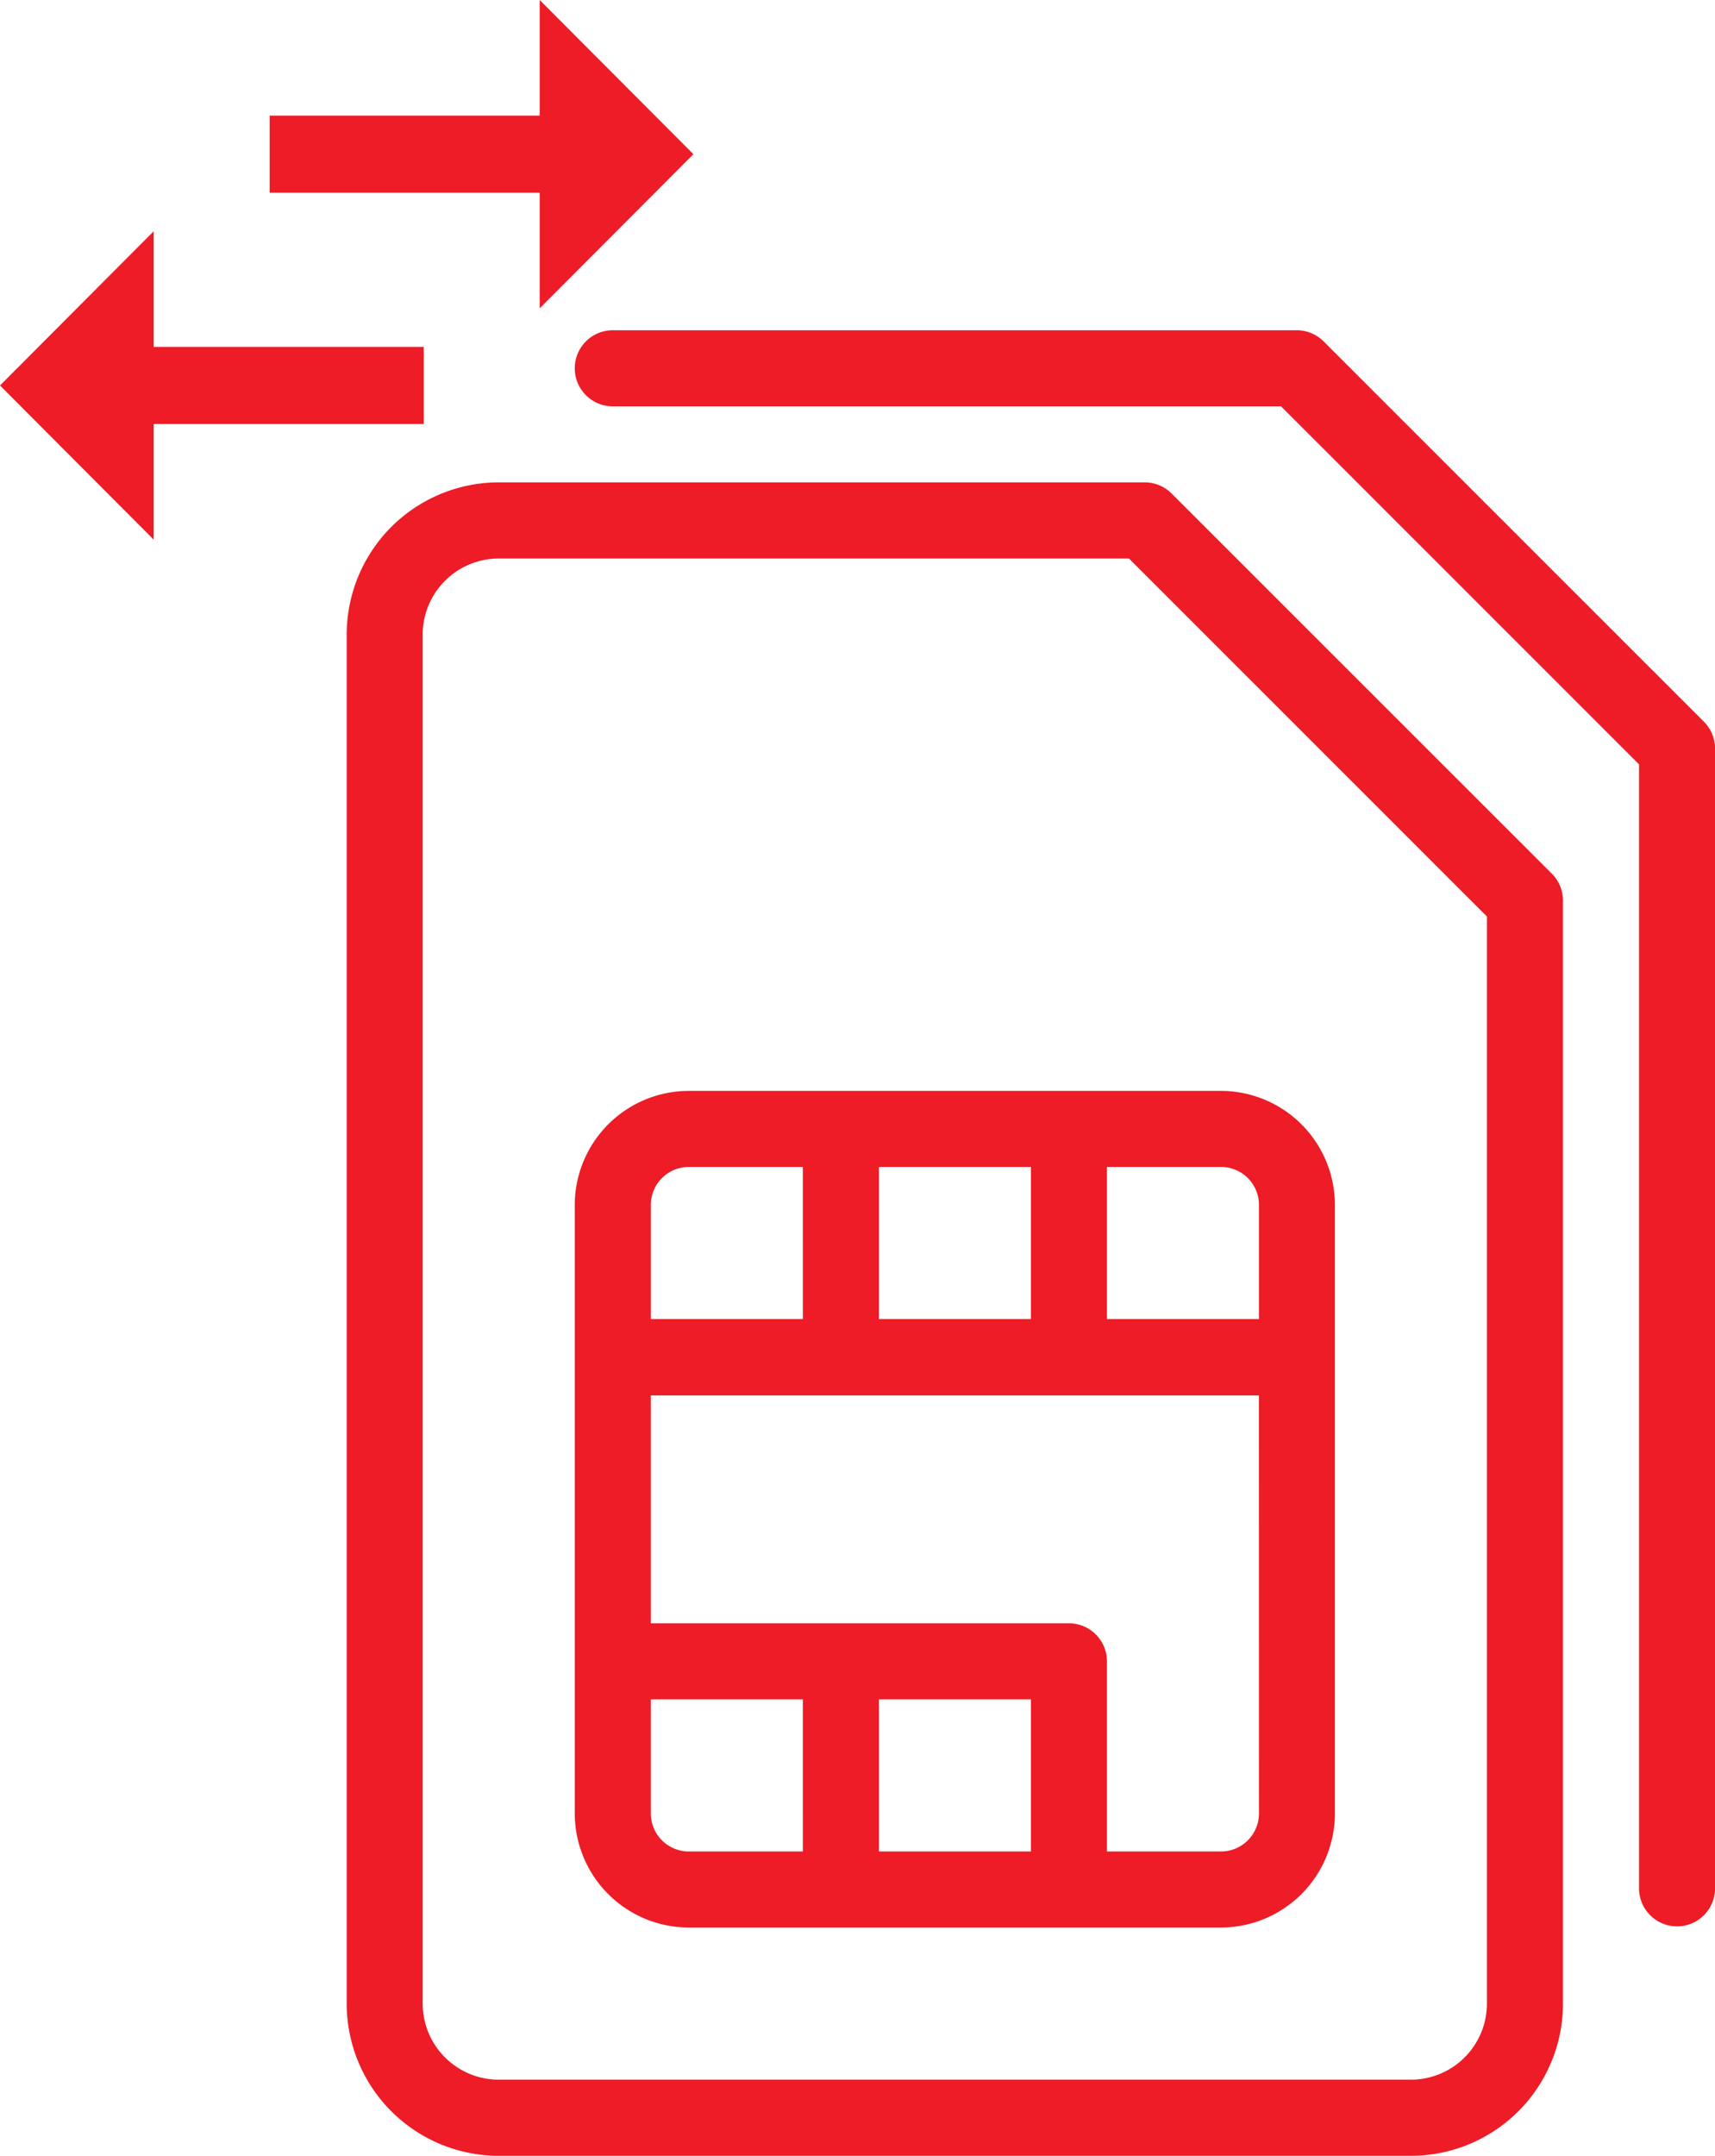 <svg xmlns="http://www.w3.org/2000/svg" width="29.68" height="37.286" viewBox="0 0 29.68 37.286">
  <g id="Group_22435" data-name="Group 22435" transform="translate(-19 -15.393)">
    <g id="sim" transform="translate(-39 21.105)">
      <g id="Group_19817" data-name="Group 19817" transform="translate(64)">
        <g id="Group_19816" data-name="Group 19816">
          <path id="Path_16278" data-name="Path 16278" d="M78.276,42.86a.657.657,0,0,0-.465-.193H66.631A2.634,2.634,0,0,0,64,45.3v23.68a2.634,2.634,0,0,0,2.631,2.631H82.418a2.634,2.634,0,0,0,2.631-2.631V49.9a.657.657,0,0,0-.193-.465Zm5.457,26.118a1.317,1.317,0,0,1-1.316,1.316H66.631a1.317,1.317,0,0,1-1.316-1.316V45.3a1.317,1.317,0,0,1,1.316-1.316H77.538l6.195,6.192Z" transform="translate(-64 -40.036)" fill="#ed1c26"/>
          <path id="Path_16279" data-name="Path 16279" d="M128,215.306v10.524a1.975,1.975,0,0,0,1.973,1.973h9.209a1.975,1.975,0,0,0,1.973-1.973V215.306a1.975,1.975,0,0,0-1.973-1.973h-9.209A1.976,1.976,0,0,0,128,215.306Zm3.947,11.182h-1.973a.658.658,0,0,1-.658-.658v-1.973h2.631Zm3.947,0h-2.631v-2.631h2.631Zm3.947-.658a.658.658,0,0,1-.658.658h-1.973V223.2a.657.657,0,0,0-.658-.658h-7.236V218.6H139.84Zm-2.631-11.182h1.973a.658.658,0,0,1,.658.658v1.973h-2.631Zm-3.947,0h2.631v2.631h-2.631Zm-1.316,2.631h-2.631v-1.973a.658.658,0,0,1,.658-.658h1.973Z" transform="translate(-124.053 -200.177)" fill="#ed1c26"/>
          <path id="Path_16280" data-name="Path 16280" d="M147.541,6.77,140.96.193A.657.657,0,0,0,140.5,0H128.658a.658.658,0,0,0,0,1.316h11.565l6.195,6.192v19.44a.658.658,0,0,0,1.316,0V7.236A.657.657,0,0,0,147.541,6.77Z" transform="translate(-124.053)" fill="#ed1c26"/>
        </g>
      </g>
    </g>
    <path id="Icon_material-swap-horiz" data-name="Icon material-swap-horiz" d="M7.16,11.5,4.5,14.167l2.66,2.667v-2h4.673V13.5H7.16Zm9.34-1.333L13.84,7.5v2H9.167v1.333H13.84v2Z" transform="translate(14.5 7.893)" fill="#ed1c26"/>
  </g>
</svg>
